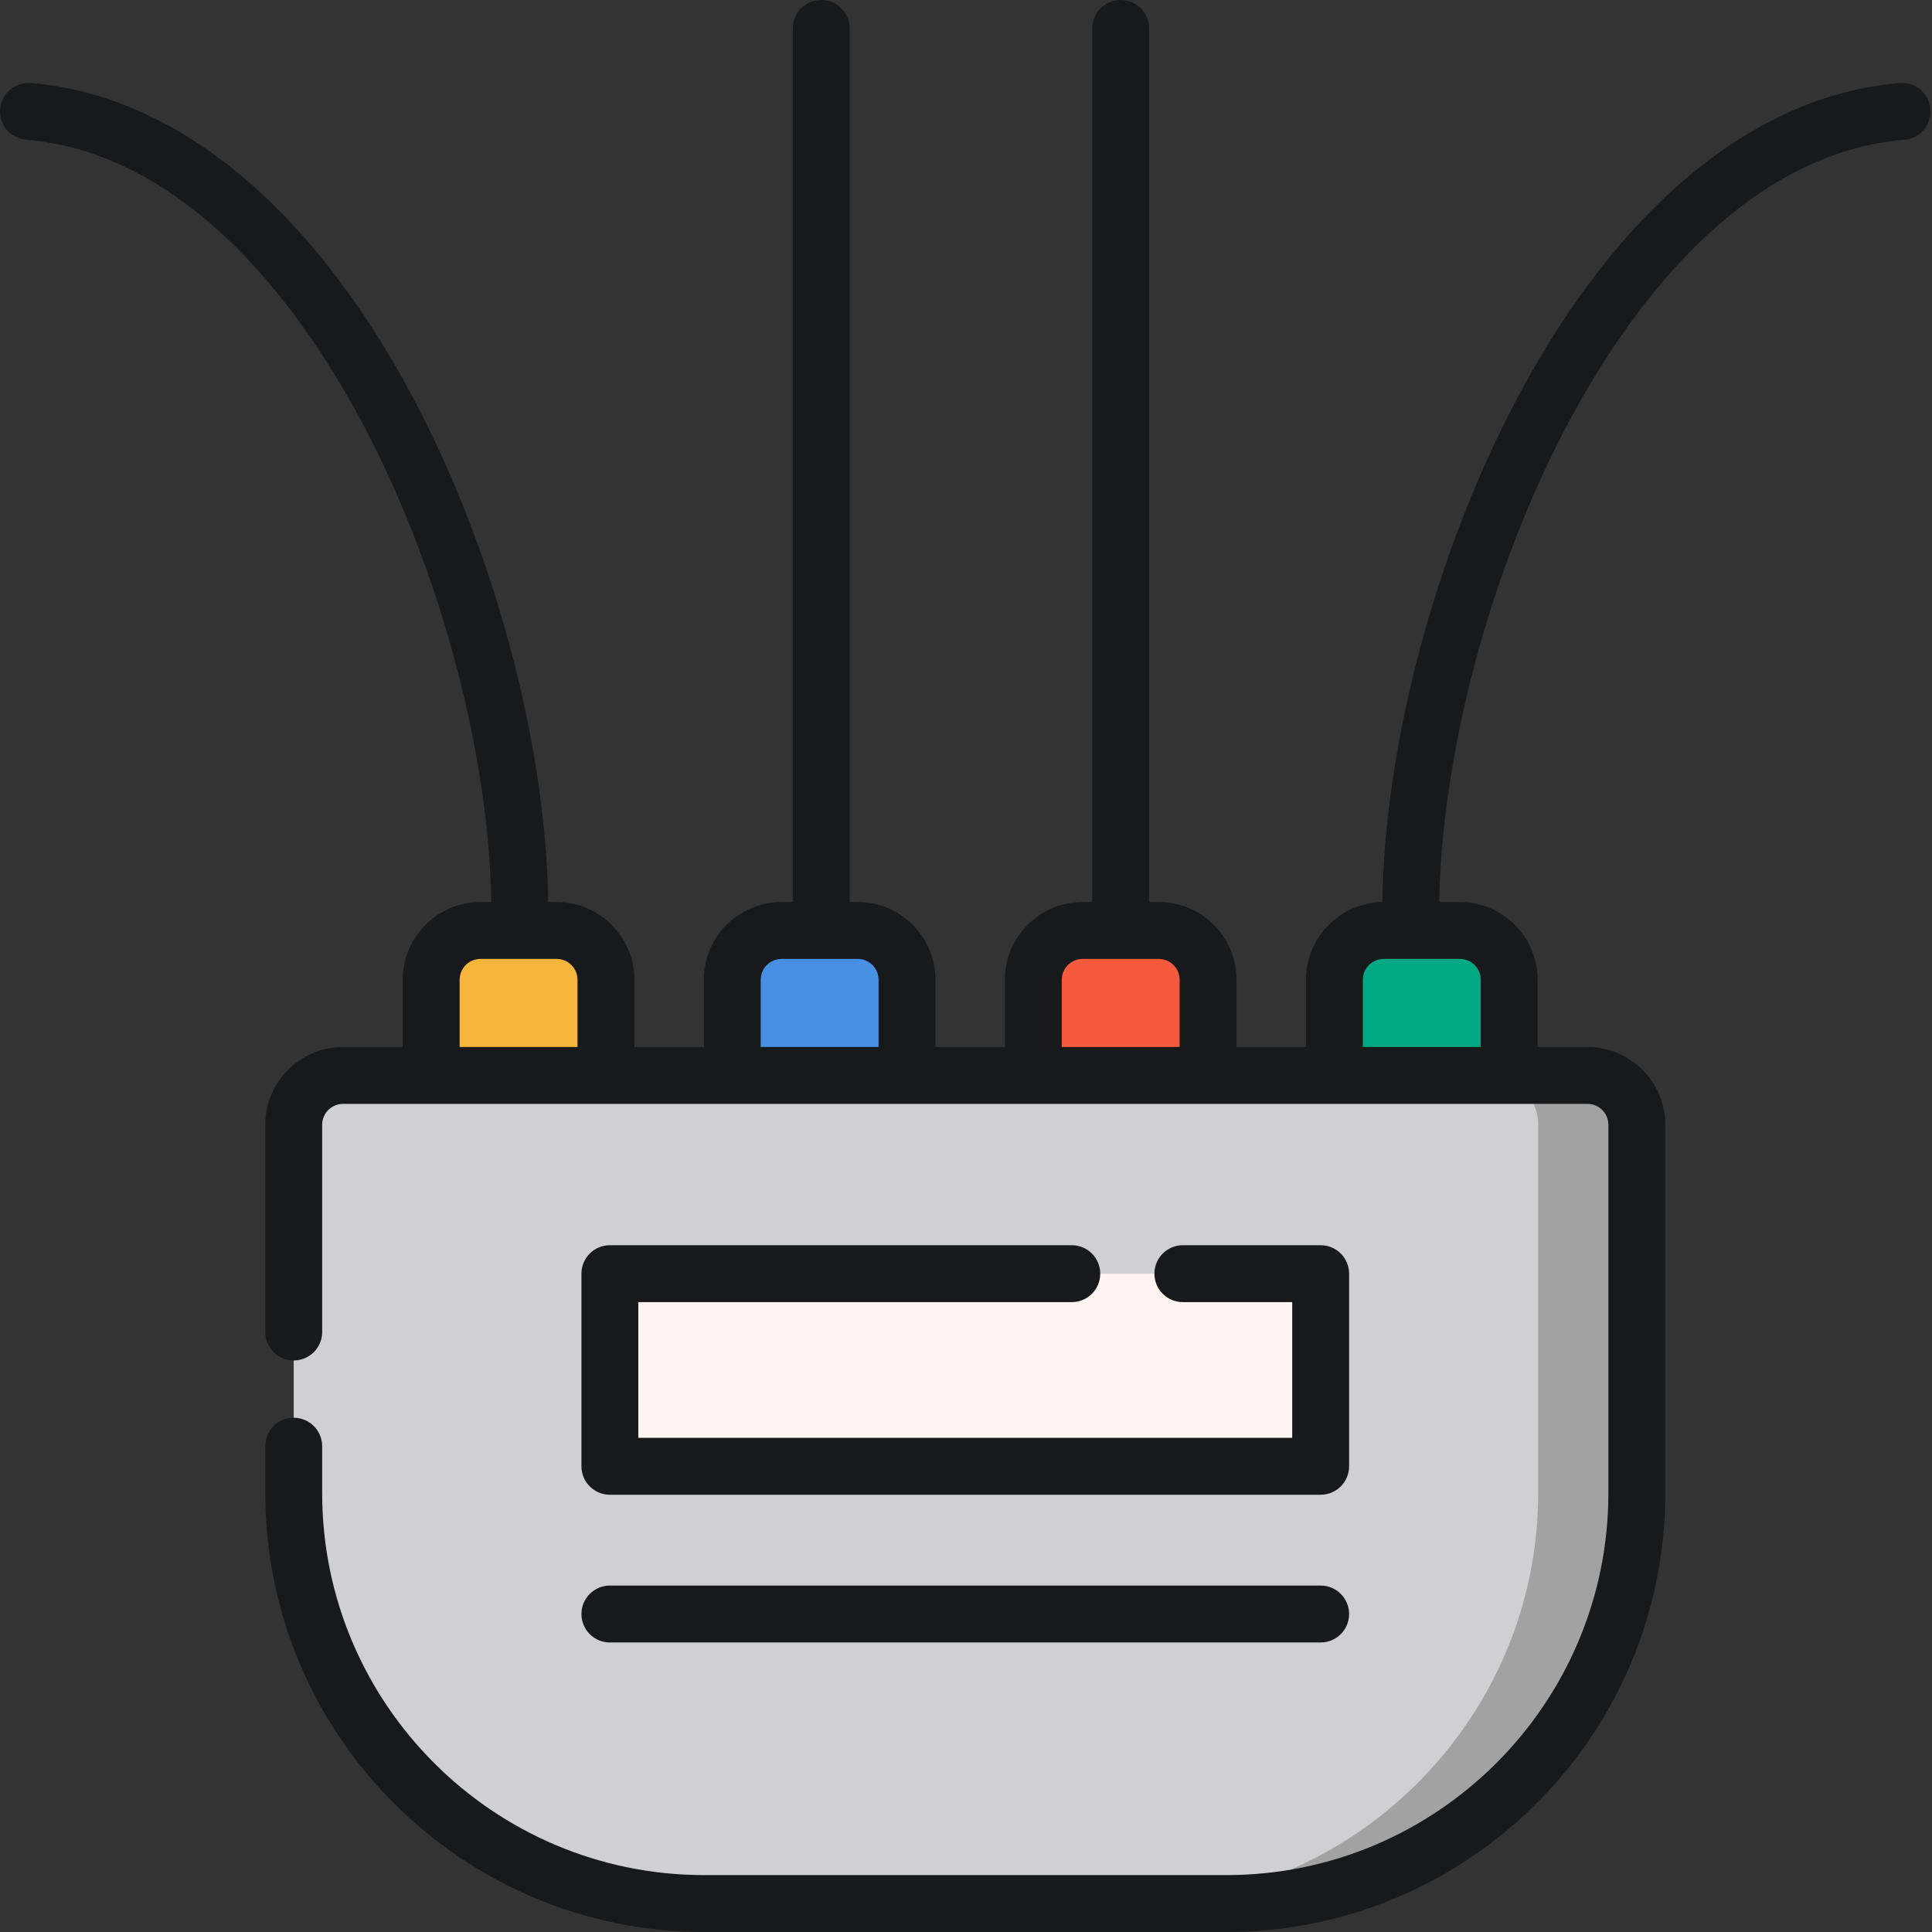 <svg height="512pt" viewBox="0 0 512 512" width="512pt" xmlns="http://www.w3.org/2000/svg"><rect x="0" y="0" width="512" height="512" fill="#333333" stroke="none"/><path d="m147.512 323.43h-20.18c-7.188 0-13.066-5.879-13.066-13.066v-50.715c0-7.188 5.879-13.07 13.066-13.07h20.18c7.188 0 13.066 5.883 13.066 13.07v50.715c0 7.188-5.879 13.066-13.066 13.066zm0 0" fill="#f8b53c"/><path d="m227.301 323.43h-20.18c-7.188 0-13.066-5.879-13.066-13.066v-50.715c0-7.188 5.879-13.07 13.066-13.07h20.18c7.188 0 13.066 5.883 13.066 13.07v50.715c0 7.188-5.879 13.066-13.066 13.066zm0 0" fill="#4890e3"/><path d="m307.09 323.43h-20.18c-7.188 0-13.066-5.879-13.066-13.066v-50.715c0-7.188 5.879-13.07 13.066-13.07h20.18c7.188 0 13.066 5.883 13.066 13.07v50.715c0 7.188-5.879 13.066-13.066 13.066zm0 0" fill="#f45a3c"/><path d="m386.879 323.43h-20.18c-7.188 0-13.066-5.879-13.066-13.066v-50.715c0-7.188 5.879-13.07 13.066-13.07h20.18c7.188 0 13.066 5.883 13.066 13.07v50.715c0 7.188-5.879 13.066-13.066 13.066zm0 0" fill="#00a983"/><path d="m325 504.461h-138.391c-59.824 0-108.773-48.949-108.773-108.773v-97.613c0-7.188 5.883-13.066 13.066-13.066h329.805c7.188 0 13.066 5.879 13.066 13.066v97.613c0 59.824-48.949 108.773-108.773 108.773zm0 0" fill="#d0cfd1"/><path d="m420.707 285.008h-26.133c7.188 0 13.066 5.879 13.066 13.066v97.613c0 59.824-48.949 108.773-108.773 108.773h26.133c59.824 0 108.773-48.949 108.773-108.773v-97.613c0-7.188-5.879-13.066-13.066-13.066zm0 0" fill="#a2a2a2"/><path d="m161.625 337.539h188.363v51.043h-188.363zm0 0" fill="#fff4f1"/><g fill="#18191b"><path d="m511.586 28.914c-.336-4.152-3.977-7.242-8.125-6.902-38.172 3.113-73.977 32.398-100.82 82.465-21.867 40.785-35.648 92.016-36.316 134.586-11.188.199-20.234 9.352-20.234 20.586v17.82h-18.395v-17.82c0-11.363-9.246-20.605-20.605-20.605h-2.555v-231.504c0-4.164-3.375-7.539-7.539-7.539-4.164 0-7.539 3.375-7.539 7.539v231.504h-2.551c-11.359 0-20.605 9.242-20.605 20.605v17.82h-18.395v-17.82c0-11.363-9.242-20.605-20.605-20.605h-2.125v-231.504c0-4.164-3.375-7.539-7.539-7.539-4.164 0-7.539 3.375-7.539 7.539v231.504h-2.977c-11.363 0-20.605 9.242-20.605 20.605v17.82h-18.398v-17.82c0-11.363-9.242-20.605-20.605-20.605h-2.227c-.672-42.566-14.453-93.785-36.316-134.566-26.84-50.066-62.645-79.352-100.816-82.465-4.156-.344-7.789 2.75-8.129 6.902-.336 4.148 2.754 7.785 6.902 8.125 73.109 5.961 121.949 124.203 123.285 202.004h-2.879c-11.359 0-20.605 9.242-20.605 20.605v17.82h-15.824c-11.359 0-20.602 9.242-20.602 20.605v54.926c0 4.16 3.375 7.535 7.535 7.535 4.164 0 7.539-3.375 7.539-7.535v-54.926c0-3.051 2.48-5.531 5.527-5.531h329.805c3.047 0 5.527 2.48 5.527 5.531v97.613c0 55.824-45.414 101.234-101.234 101.234h-138.391c-55.82 0-101.234-45.41-101.234-101.234v-12.426c0-4.164-3.375-7.539-7.539-7.539-4.16 0-7.535 3.375-7.535 7.539v12.426c0 64.137 52.176 116.312 116.309 116.312h138.391c64.137 0 116.312-52.176 116.312-116.312v-97.613c0-11.363-9.242-20.605-20.605-20.605h-13.223v-17.82c0-11.363-9.242-20.605-20.605-20.605h-5.477c1.336-77.801 50.176-196.043 123.285-202.004 4.148-.34 7.238-3.977 6.898-8.125zm-230.207 230.734c0-3.051 2.48-5.527 5.531-5.527h20.18c3.047 0 5.527 2.477 5.527 5.527v17.82h-31.238zm-79.785 0c0-3.051 2.48-5.527 5.527-5.527h20.18c3.051 0 5.527 2.477 5.527 5.527v17.82h-31.234zm-79.789 0c0-3.051 2.48-5.527 5.527-5.527h20.18c3.051 0 5.531 2.477 5.531 5.527v17.82h-31.238zm270.602 0v17.82h-31.238v-17.82c0-3.051 2.48-5.527 5.531-5.527h20.18c3.047 0 5.527 2.477 5.527 5.527zm0 0"/><path d="m284.039 345.074c4.164 0 7.535-3.375 7.535-7.539 0-4.164-3.371-7.539-7.535-7.539h-122.414c-4.164 0-7.539 3.375-7.539 7.539v51.047c0 4.164 3.375 7.539 7.539 7.539h188.363c4.164 0 7.539-3.375 7.539-7.539v-51.047c0-4.164-3.375-7.539-7.539-7.539h-36.52c-4.164 0-7.539 3.375-7.539 7.539 0 4.164 3.375 7.539 7.539 7.539h28.98v35.969h-173.289v-35.969zm0 0"/><path d="m161.625 435.27h188.363c4.164 0 7.539-3.375 7.539-7.539 0-4.16-3.375-7.539-7.539-7.539h-188.363c-4.164 0-7.539 3.379-7.539 7.539 0 4.164 3.375 7.539 7.539 7.539zm0 0"/></g></svg>